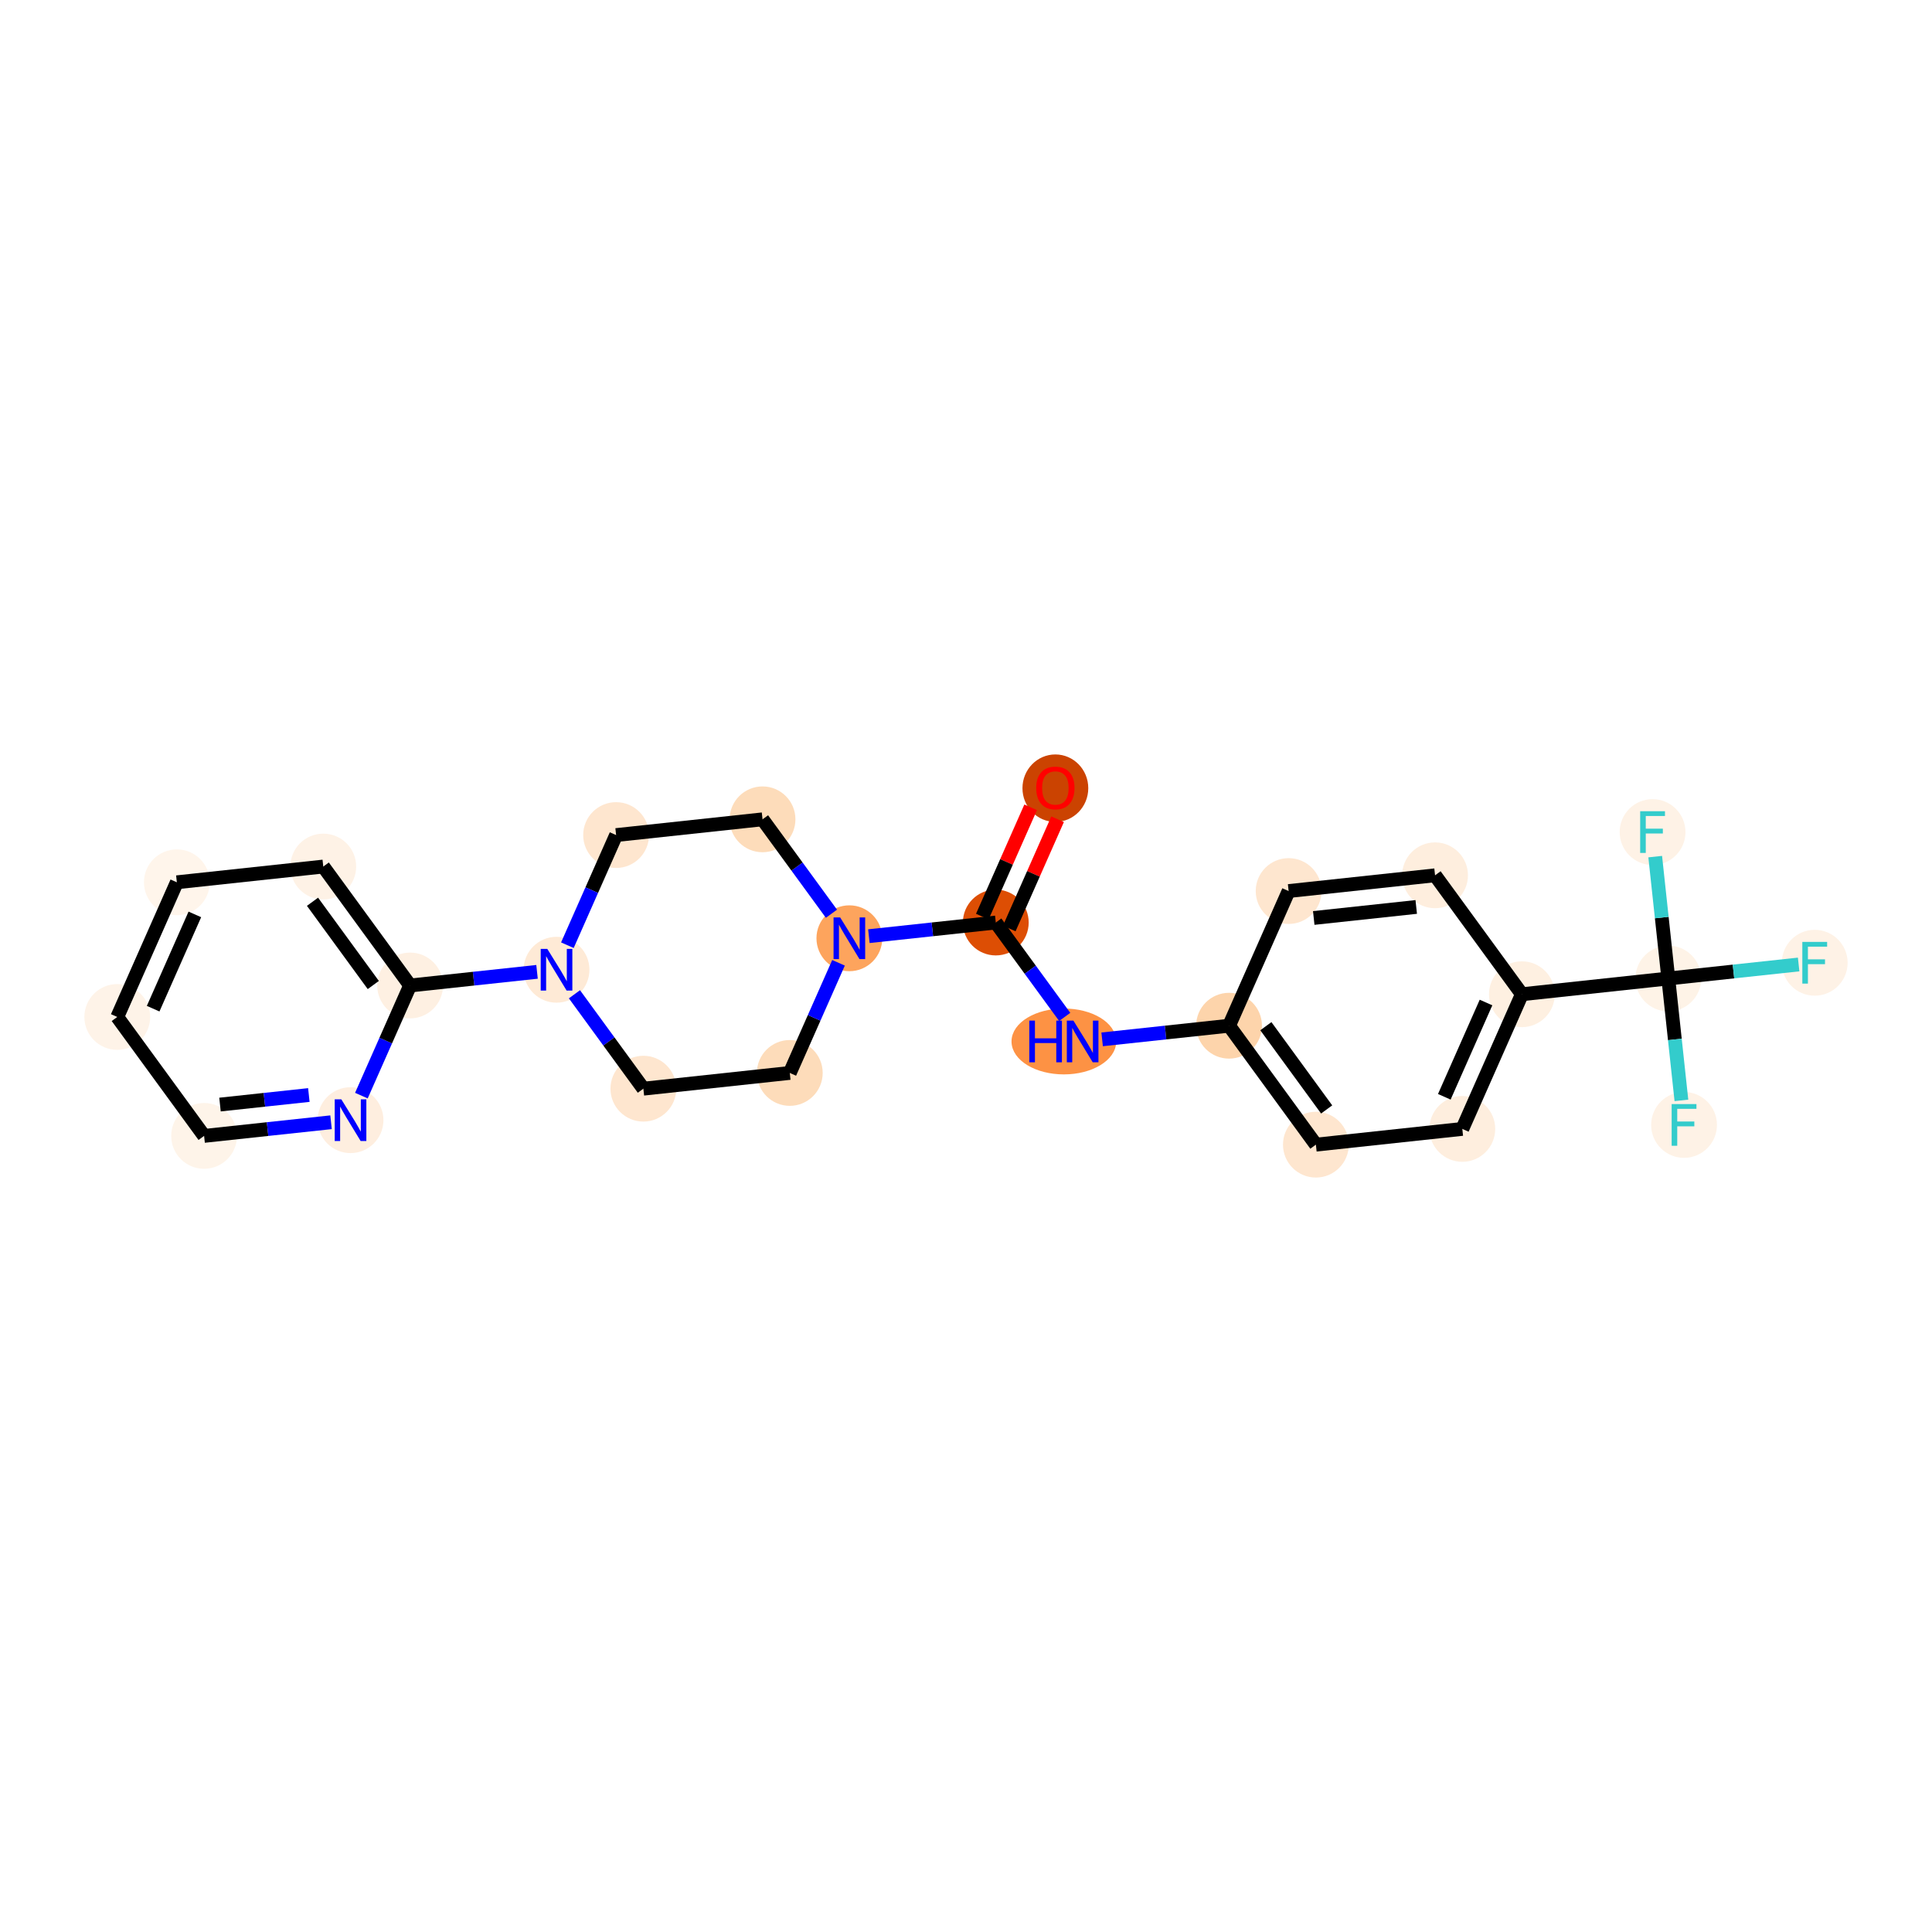 <?xml version='1.0' encoding='iso-8859-1'?>
<svg version='1.1' baseProfile='full'
              xmlns='http://www.w3.org/2000/svg'
                      xmlns:rdkit='http://www.rdkit.org/xml'
                      xmlns:xlink='http://www.w3.org/1999/xlink'
                  xml:space='preserve'
width='280px' height='280px' viewBox='0 0 280 280'>
<!-- END OF HEADER -->
<rect style='opacity:1.0;fill:#FFFFFF;stroke:none' width='280' height='280' x='0' y='0'> </rect>
<ellipse cx='152.952' cy='114.228' rx='4.269' ry='4.389'  style='fill:#CB4301;fill-rule:evenodd;stroke:#CB4301;stroke-width:1.0px;stroke-linecap:butt;stroke-linejoin:miter;stroke-opacity:1' />
<ellipse cx='144.317' cy='133.699' rx='4.269' ry='4.269'  style='fill:#DD4E04;fill-rule:evenodd;stroke:#DD4E04;stroke-width:1.0px;stroke-linecap:butt;stroke-linejoin:miter;stroke-opacity:1' />
<ellipse cx='154.184' cy='150.936' rx='7.087' ry='4.274'  style='fill:#FD9244;fill-rule:evenodd;stroke:#FD9244;stroke-width:1.0px;stroke-linecap:butt;stroke-linejoin:miter;stroke-opacity:1' />
<ellipse cx='178.123' cy='148.655' rx='4.269' ry='4.269'  style='fill:#FDD4AB;fill-rule:evenodd;stroke:#FDD4AB;stroke-width:1.0px;stroke-linecap:butt;stroke-linejoin:miter;stroke-opacity:1' />
<ellipse cx='190.709' cy='165.892' rx='4.269' ry='4.269'  style='fill:#FEE6CF;fill-rule:evenodd;stroke:#FEE6CF;stroke-width:1.0px;stroke-linecap:butt;stroke-linejoin:miter;stroke-opacity:1' />
<ellipse cx='211.929' cy='163.61' rx='4.269' ry='4.269'  style='fill:#FEEEDE;fill-rule:evenodd;stroke:#FEEEDE;stroke-width:1.0px;stroke-linecap:butt;stroke-linejoin:miter;stroke-opacity:1' />
<ellipse cx='220.564' cy='144.093' rx='4.269' ry='4.269'  style='fill:#FEF0E1;fill-rule:evenodd;stroke:#FEF0E1;stroke-width:1.0px;stroke-linecap:butt;stroke-linejoin:miter;stroke-opacity:1' />
<ellipse cx='241.784' cy='141.811' rx='4.269' ry='4.269'  style='fill:#FEF3E7;fill-rule:evenodd;stroke:#FEF3E7;stroke-width:1.0px;stroke-linecap:butt;stroke-linejoin:miter;stroke-opacity:1' />
<ellipse cx='263.004' cy='139.53' rx='4.269' ry='4.274'  style='fill:#FEF2E6;fill-rule:evenodd;stroke:#FEF2E6;stroke-width:1.0px;stroke-linecap:butt;stroke-linejoin:miter;stroke-opacity:1' />
<ellipse cx='244.065' cy='163.032' rx='4.269' ry='4.274'  style='fill:#FEF2E6;fill-rule:evenodd;stroke:#FEF2E6;stroke-width:1.0px;stroke-linecap:butt;stroke-linejoin:miter;stroke-opacity:1' />
<ellipse cx='239.503' cy='120.591' rx='4.269' ry='4.274'  style='fill:#FEF2E6;fill-rule:evenodd;stroke:#FEF2E6;stroke-width:1.0px;stroke-linecap:butt;stroke-linejoin:miter;stroke-opacity:1' />
<ellipse cx='207.978' cy='126.856' rx='4.269' ry='4.269'  style='fill:#FEEEDE;fill-rule:evenodd;stroke:#FEEEDE;stroke-width:1.0px;stroke-linecap:butt;stroke-linejoin:miter;stroke-opacity:1' />
<ellipse cx='186.758' cy='129.137' rx='4.269' ry='4.269'  style='fill:#FEE6CF;fill-rule:evenodd;stroke:#FEE6CF;stroke-width:1.0px;stroke-linecap:butt;stroke-linejoin:miter;stroke-opacity:1' />
<ellipse cx='123.097' cy='135.981' rx='4.269' ry='4.274'  style='fill:#FDA45D;fill-rule:evenodd;stroke:#FDA45D;stroke-width:1.0px;stroke-linecap:butt;stroke-linejoin:miter;stroke-opacity:1' />
<ellipse cx='110.511' cy='118.744' rx='4.269' ry='4.269'  style='fill:#FDDCBA;fill-rule:evenodd;stroke:#FDDCBA;stroke-width:1.0px;stroke-linecap:butt;stroke-linejoin:miter;stroke-opacity:1' />
<ellipse cx='89.291' cy='121.025' rx='4.269' ry='4.269'  style='fill:#FEE6CF;fill-rule:evenodd;stroke:#FEE6CF;stroke-width:1.0px;stroke-linecap:butt;stroke-linejoin:miter;stroke-opacity:1' />
<ellipse cx='80.656' cy='140.543' rx='4.269' ry='4.274'  style='fill:#FEEAD6;fill-rule:evenodd;stroke:#FEEAD6;stroke-width:1.0px;stroke-linecap:butt;stroke-linejoin:miter;stroke-opacity:1' />
<ellipse cx='59.436' cy='142.824' rx='4.269' ry='4.269'  style='fill:#FEF0E2;fill-rule:evenodd;stroke:#FEF0E2;stroke-width:1.0px;stroke-linecap:butt;stroke-linejoin:miter;stroke-opacity:1' />
<ellipse cx='46.851' cy='125.587' rx='4.269' ry='4.269'  style='fill:#FEF2E6;fill-rule:evenodd;stroke:#FEF2E6;stroke-width:1.0px;stroke-linecap:butt;stroke-linejoin:miter;stroke-opacity:1' />
<ellipse cx='25.63' cy='127.868' rx='4.269' ry='4.269'  style='fill:#FFF5EB;fill-rule:evenodd;stroke:#FFF5EB;stroke-width:1.0px;stroke-linecap:butt;stroke-linejoin:miter;stroke-opacity:1' />
<ellipse cx='16.996' cy='147.386' rx='4.269' ry='4.269'  style='fill:#FEF3E8;fill-rule:evenodd;stroke:#FEF3E8;stroke-width:1.0px;stroke-linecap:butt;stroke-linejoin:miter;stroke-opacity:1' />
<ellipse cx='29.581' cy='164.623' rx='4.269' ry='4.269'  style='fill:#FEF4E9;fill-rule:evenodd;stroke:#FEF4E9;stroke-width:1.0px;stroke-linecap:butt;stroke-linejoin:miter;stroke-opacity:1' />
<ellipse cx='50.802' cy='162.342' rx='4.269' ry='4.274'  style='fill:#FEEEDF;fill-rule:evenodd;stroke:#FEEEDF;stroke-width:1.0px;stroke-linecap:butt;stroke-linejoin:miter;stroke-opacity:1' />
<ellipse cx='93.242' cy='157.78' rx='4.269' ry='4.269'  style='fill:#FEE6CF;fill-rule:evenodd;stroke:#FEE6CF;stroke-width:1.0px;stroke-linecap:butt;stroke-linejoin:miter;stroke-opacity:1' />
<ellipse cx='114.462' cy='155.498' rx='4.269' ry='4.269'  style='fill:#FDDCBA;fill-rule:evenodd;stroke:#FDDCBA;stroke-width:1.0px;stroke-linecap:butt;stroke-linejoin:miter;stroke-opacity:1' />
<path class='bond-0 atom-0 atom-1' d='M 149.37,117.002 L 145.868,124.919' style='fill:none;fill-rule:evenodd;stroke:#FF0000;stroke-width:2.0px;stroke-linecap:butt;stroke-linejoin:miter;stroke-opacity:1' />
<path class='bond-0 atom-0 atom-1' d='M 145.868,124.919 L 142.366,132.836' style='fill:none;fill-rule:evenodd;stroke:#000000;stroke-width:2.0px;stroke-linecap:butt;stroke-linejoin:miter;stroke-opacity:1' />
<path class='bond-0 atom-0 atom-1' d='M 153.274,118.729 L 149.772,126.646' style='fill:none;fill-rule:evenodd;stroke:#FF0000;stroke-width:2.0px;stroke-linecap:butt;stroke-linejoin:miter;stroke-opacity:1' />
<path class='bond-0 atom-0 atom-1' d='M 149.772,126.646 L 146.269,134.563' style='fill:none;fill-rule:evenodd;stroke:#000000;stroke-width:2.0px;stroke-linecap:butt;stroke-linejoin:miter;stroke-opacity:1' />
<path class='bond-1 atom-1 atom-2' d='M 144.317,133.699 L 149.312,140.54' style='fill:none;fill-rule:evenodd;stroke:#000000;stroke-width:2.0px;stroke-linecap:butt;stroke-linejoin:miter;stroke-opacity:1' />
<path class='bond-1 atom-1 atom-2' d='M 149.312,140.54 L 154.307,147.38' style='fill:none;fill-rule:evenodd;stroke:#0000FF;stroke-width:2.0px;stroke-linecap:butt;stroke-linejoin:miter;stroke-opacity:1' />
<path class='bond-12 atom-1 atom-13' d='M 144.317,133.699 L 135.12,134.688' style='fill:none;fill-rule:evenodd;stroke:#000000;stroke-width:2.0px;stroke-linecap:butt;stroke-linejoin:miter;stroke-opacity:1' />
<path class='bond-12 atom-1 atom-13' d='M 135.12,134.688 L 125.923,135.677' style='fill:none;fill-rule:evenodd;stroke:#0000FF;stroke-width:2.0px;stroke-linecap:butt;stroke-linejoin:miter;stroke-opacity:1' />
<path class='bond-2 atom-2 atom-3' d='M 159.729,150.632 L 168.926,149.644' style='fill:none;fill-rule:evenodd;stroke:#0000FF;stroke-width:2.0px;stroke-linecap:butt;stroke-linejoin:miter;stroke-opacity:1' />
<path class='bond-2 atom-2 atom-3' d='M 168.926,149.644 L 178.123,148.655' style='fill:none;fill-rule:evenodd;stroke:#000000;stroke-width:2.0px;stroke-linecap:butt;stroke-linejoin:miter;stroke-opacity:1' />
<path class='bond-3 atom-3 atom-4' d='M 178.123,148.655 L 190.709,165.892' style='fill:none;fill-rule:evenodd;stroke:#000000;stroke-width:2.0px;stroke-linecap:butt;stroke-linejoin:miter;stroke-opacity:1' />
<path class='bond-3 atom-3 atom-4' d='M 183.458,148.723 L 192.268,160.789' style='fill:none;fill-rule:evenodd;stroke:#000000;stroke-width:2.0px;stroke-linecap:butt;stroke-linejoin:miter;stroke-opacity:1' />
<path class='bond-24 atom-12 atom-3' d='M 186.758,129.137 L 178.123,148.655' style='fill:none;fill-rule:evenodd;stroke:#000000;stroke-width:2.0px;stroke-linecap:butt;stroke-linejoin:miter;stroke-opacity:1' />
<path class='bond-4 atom-4 atom-5' d='M 190.709,165.892 L 211.929,163.61' style='fill:none;fill-rule:evenodd;stroke:#000000;stroke-width:2.0px;stroke-linecap:butt;stroke-linejoin:miter;stroke-opacity:1' />
<path class='bond-5 atom-5 atom-6' d='M 211.929,163.61 L 220.564,144.093' style='fill:none;fill-rule:evenodd;stroke:#000000;stroke-width:2.0px;stroke-linecap:butt;stroke-linejoin:miter;stroke-opacity:1' />
<path class='bond-5 atom-5 atom-6' d='M 209.321,158.956 L 215.365,145.293' style='fill:none;fill-rule:evenodd;stroke:#000000;stroke-width:2.0px;stroke-linecap:butt;stroke-linejoin:miter;stroke-opacity:1' />
<path class='bond-6 atom-6 atom-7' d='M 220.564,144.093 L 241.784,141.811' style='fill:none;fill-rule:evenodd;stroke:#000000;stroke-width:2.0px;stroke-linecap:butt;stroke-linejoin:miter;stroke-opacity:1' />
<path class='bond-10 atom-6 atom-11' d='M 220.564,144.093 L 207.978,126.856' style='fill:none;fill-rule:evenodd;stroke:#000000;stroke-width:2.0px;stroke-linecap:butt;stroke-linejoin:miter;stroke-opacity:1' />
<path class='bond-7 atom-7 atom-8' d='M 241.784,141.811 L 251.229,140.796' style='fill:none;fill-rule:evenodd;stroke:#000000;stroke-width:2.0px;stroke-linecap:butt;stroke-linejoin:miter;stroke-opacity:1' />
<path class='bond-7 atom-7 atom-8' d='M 251.229,140.796 L 260.674,139.781' style='fill:none;fill-rule:evenodd;stroke:#33CCCC;stroke-width:2.0px;stroke-linecap:butt;stroke-linejoin:miter;stroke-opacity:1' />
<path class='bond-8 atom-7 atom-9' d='M 241.784,141.811 L 242.733,150.644' style='fill:none;fill-rule:evenodd;stroke:#000000;stroke-width:2.0px;stroke-linecap:butt;stroke-linejoin:miter;stroke-opacity:1' />
<path class='bond-8 atom-7 atom-9' d='M 242.733,150.644 L 243.683,159.476' style='fill:none;fill-rule:evenodd;stroke:#33CCCC;stroke-width:2.0px;stroke-linecap:butt;stroke-linejoin:miter;stroke-opacity:1' />
<path class='bond-9 atom-7 atom-10' d='M 241.784,141.811 L 240.835,132.979' style='fill:none;fill-rule:evenodd;stroke:#000000;stroke-width:2.0px;stroke-linecap:butt;stroke-linejoin:miter;stroke-opacity:1' />
<path class='bond-9 atom-7 atom-10' d='M 240.835,132.979 L 239.885,124.147' style='fill:none;fill-rule:evenodd;stroke:#33CCCC;stroke-width:2.0px;stroke-linecap:butt;stroke-linejoin:miter;stroke-opacity:1' />
<path class='bond-11 atom-11 atom-12' d='M 207.978,126.856 L 186.758,129.137' style='fill:none;fill-rule:evenodd;stroke:#000000;stroke-width:2.0px;stroke-linecap:butt;stroke-linejoin:miter;stroke-opacity:1' />
<path class='bond-11 atom-11 atom-12' d='M 205.251,131.442 L 190.397,133.039' style='fill:none;fill-rule:evenodd;stroke:#000000;stroke-width:2.0px;stroke-linecap:butt;stroke-linejoin:miter;stroke-opacity:1' />
<path class='bond-13 atom-13 atom-14' d='M 120.501,132.425 L 115.506,125.584' style='fill:none;fill-rule:evenodd;stroke:#0000FF;stroke-width:2.0px;stroke-linecap:butt;stroke-linejoin:miter;stroke-opacity:1' />
<path class='bond-13 atom-13 atom-14' d='M 115.506,125.584 L 110.511,118.744' style='fill:none;fill-rule:evenodd;stroke:#000000;stroke-width:2.0px;stroke-linecap:butt;stroke-linejoin:miter;stroke-opacity:1' />
<path class='bond-25 atom-24 atom-13' d='M 114.462,155.498 L 117.993,147.517' style='fill:none;fill-rule:evenodd;stroke:#000000;stroke-width:2.0px;stroke-linecap:butt;stroke-linejoin:miter;stroke-opacity:1' />
<path class='bond-25 atom-24 atom-13' d='M 117.993,147.517 L 121.524,139.536' style='fill:none;fill-rule:evenodd;stroke:#0000FF;stroke-width:2.0px;stroke-linecap:butt;stroke-linejoin:miter;stroke-opacity:1' />
<path class='bond-14 atom-14 atom-15' d='M 110.511,118.744 L 89.291,121.025' style='fill:none;fill-rule:evenodd;stroke:#000000;stroke-width:2.0px;stroke-linecap:butt;stroke-linejoin:miter;stroke-opacity:1' />
<path class='bond-15 atom-15 atom-16' d='M 89.291,121.025 L 85.76,129.006' style='fill:none;fill-rule:evenodd;stroke:#000000;stroke-width:2.0px;stroke-linecap:butt;stroke-linejoin:miter;stroke-opacity:1' />
<path class='bond-15 atom-15 atom-16' d='M 85.76,129.006 L 82.23,136.987' style='fill:none;fill-rule:evenodd;stroke:#0000FF;stroke-width:2.0px;stroke-linecap:butt;stroke-linejoin:miter;stroke-opacity:1' />
<path class='bond-16 atom-16 atom-17' d='M 77.831,140.847 L 68.633,141.835' style='fill:none;fill-rule:evenodd;stroke:#0000FF;stroke-width:2.0px;stroke-linecap:butt;stroke-linejoin:miter;stroke-opacity:1' />
<path class='bond-16 atom-16 atom-17' d='M 68.633,141.835 L 59.436,142.824' style='fill:none;fill-rule:evenodd;stroke:#000000;stroke-width:2.0px;stroke-linecap:butt;stroke-linejoin:miter;stroke-opacity:1' />
<path class='bond-22 atom-16 atom-23' d='M 83.253,144.098 L 88.248,150.939' style='fill:none;fill-rule:evenodd;stroke:#0000FF;stroke-width:2.0px;stroke-linecap:butt;stroke-linejoin:miter;stroke-opacity:1' />
<path class='bond-22 atom-16 atom-23' d='M 88.248,150.939 L 93.242,157.78' style='fill:none;fill-rule:evenodd;stroke:#000000;stroke-width:2.0px;stroke-linecap:butt;stroke-linejoin:miter;stroke-opacity:1' />
<path class='bond-17 atom-17 atom-18' d='M 59.436,142.824 L 46.851,125.587' style='fill:none;fill-rule:evenodd;stroke:#000000;stroke-width:2.0px;stroke-linecap:butt;stroke-linejoin:miter;stroke-opacity:1' />
<path class='bond-17 atom-17 atom-18' d='M 54.101,142.756 L 45.291,130.69' style='fill:none;fill-rule:evenodd;stroke:#000000;stroke-width:2.0px;stroke-linecap:butt;stroke-linejoin:miter;stroke-opacity:1' />
<path class='bond-26 atom-22 atom-17' d='M 52.375,158.786 L 55.906,150.805' style='fill:none;fill-rule:evenodd;stroke:#0000FF;stroke-width:2.0px;stroke-linecap:butt;stroke-linejoin:miter;stroke-opacity:1' />
<path class='bond-26 atom-22 atom-17' d='M 55.906,150.805 L 59.436,142.824' style='fill:none;fill-rule:evenodd;stroke:#000000;stroke-width:2.0px;stroke-linecap:butt;stroke-linejoin:miter;stroke-opacity:1' />
<path class='bond-18 atom-18 atom-19' d='M 46.851,125.587 L 25.63,127.868' style='fill:none;fill-rule:evenodd;stroke:#000000;stroke-width:2.0px;stroke-linecap:butt;stroke-linejoin:miter;stroke-opacity:1' />
<path class='bond-19 atom-19 atom-20' d='M 25.63,127.868 L 16.996,147.386' style='fill:none;fill-rule:evenodd;stroke:#000000;stroke-width:2.0px;stroke-linecap:butt;stroke-linejoin:miter;stroke-opacity:1' />
<path class='bond-19 atom-19 atom-20' d='M 28.239,132.523 L 22.195,146.186' style='fill:none;fill-rule:evenodd;stroke:#000000;stroke-width:2.0px;stroke-linecap:butt;stroke-linejoin:miter;stroke-opacity:1' />
<path class='bond-20 atom-20 atom-21' d='M 16.996,147.386 L 29.581,164.623' style='fill:none;fill-rule:evenodd;stroke:#000000;stroke-width:2.0px;stroke-linecap:butt;stroke-linejoin:miter;stroke-opacity:1' />
<path class='bond-21 atom-21 atom-22' d='M 29.581,164.623 L 38.779,163.634' style='fill:none;fill-rule:evenodd;stroke:#000000;stroke-width:2.0px;stroke-linecap:butt;stroke-linejoin:miter;stroke-opacity:1' />
<path class='bond-21 atom-21 atom-22' d='M 38.779,163.634 L 47.976,162.646' style='fill:none;fill-rule:evenodd;stroke:#0000FF;stroke-width:2.0px;stroke-linecap:butt;stroke-linejoin:miter;stroke-opacity:1' />
<path class='bond-21 atom-21 atom-22' d='M 31.884,160.082 L 38.322,159.39' style='fill:none;fill-rule:evenodd;stroke:#000000;stroke-width:2.0px;stroke-linecap:butt;stroke-linejoin:miter;stroke-opacity:1' />
<path class='bond-21 atom-21 atom-22' d='M 38.322,159.39 L 44.761,158.698' style='fill:none;fill-rule:evenodd;stroke:#0000FF;stroke-width:2.0px;stroke-linecap:butt;stroke-linejoin:miter;stroke-opacity:1' />
<path class='bond-23 atom-23 atom-24' d='M 93.242,157.78 L 114.462,155.498' style='fill:none;fill-rule:evenodd;stroke:#000000;stroke-width:2.0px;stroke-linecap:butt;stroke-linejoin:miter;stroke-opacity:1' />
<path  class='atom-0' d='M 150.177 114.199
Q 150.177 112.747, 150.894 111.936
Q 151.612 111.125, 152.952 111.125
Q 154.292 111.125, 155.009 111.936
Q 155.726 112.747, 155.726 114.199
Q 155.726 115.667, 155.001 116.504
Q 154.275 117.332, 152.952 117.332
Q 151.62 117.332, 150.894 116.504
Q 150.177 115.675, 150.177 114.199
M 152.952 116.649
Q 153.874 116.649, 154.369 116.034
Q 154.873 115.411, 154.873 114.199
Q 154.873 113.012, 154.369 112.414
Q 153.874 111.808, 152.952 111.808
Q 152.03 111.808, 151.526 112.406
Q 151.031 113.003, 151.031 114.199
Q 151.031 115.419, 151.526 116.034
Q 152.03 116.649, 152.952 116.649
' fill='#FF0000'/>
<path  class='atom-2' d='M 149.173 147.914
L 149.992 147.914
L 149.992 150.484
L 153.083 150.484
L 153.083 147.914
L 153.902 147.914
L 153.902 153.958
L 153.083 153.958
L 153.083 151.167
L 149.992 151.167
L 149.992 153.958
L 149.173 153.958
L 149.173 147.914
' fill='#0000FF'/>
<path  class='atom-2' d='M 155.567 147.914
L 157.548 151.115
Q 157.744 151.431, 158.06 152.003
Q 158.376 152.575, 158.393 152.609
L 158.393 147.914
L 159.195 147.914
L 159.195 153.958
L 158.367 153.958
L 156.241 150.458
Q 155.994 150.048, 155.729 149.579
Q 155.473 149.109, 155.396 148.964
L 155.396 153.958
L 154.611 153.958
L 154.611 147.914
L 155.567 147.914
' fill='#0000FF'/>
<path  class='atom-8' d='M 261.207 136.508
L 264.801 136.508
L 264.801 137.2
L 262.018 137.2
L 262.018 139.035
L 264.494 139.035
L 264.494 139.735
L 262.018 139.735
L 262.018 142.552
L 261.207 142.552
L 261.207 136.508
' fill='#33CCCC'/>
<path  class='atom-9' d='M 242.268 160.01
L 245.862 160.01
L 245.862 160.701
L 243.079 160.701
L 243.079 162.537
L 245.555 162.537
L 245.555 163.237
L 243.079 163.237
L 243.079 166.054
L 242.268 166.054
L 242.268 160.01
' fill='#33CCCC'/>
<path  class='atom-10' d='M 237.706 117.569
L 241.3 117.569
L 241.3 118.261
L 238.517 118.261
L 238.517 120.096
L 240.993 120.096
L 240.993 120.796
L 238.517 120.796
L 238.517 123.613
L 237.706 123.613
L 237.706 117.569
' fill='#33CCCC'/>
<path  class='atom-13' d='M 121.761 132.958
L 123.742 136.16
Q 123.938 136.476, 124.254 137.048
Q 124.57 137.62, 124.587 137.654
L 124.587 132.958
L 125.389 132.958
L 125.389 139.003
L 124.561 139.003
L 122.435 135.502
Q 122.188 135.093, 121.923 134.623
Q 121.667 134.154, 121.59 134.008
L 121.59 139.003
L 120.805 139.003
L 120.805 132.958
L 121.761 132.958
' fill='#0000FF'/>
<path  class='atom-16' d='M 79.32 137.521
L 81.301 140.722
Q 81.497 141.038, 81.813 141.61
Q 82.129 142.182, 82.146 142.216
L 82.146 137.521
L 82.949 137.521
L 82.949 143.565
L 82.121 143.565
L 79.995 140.065
Q 79.747 139.655, 79.483 139.185
Q 79.227 138.716, 79.15 138.571
L 79.15 143.565
L 78.364 143.565
L 78.364 137.521
L 79.32 137.521
' fill='#0000FF'/>
<path  class='atom-22' d='M 49.466 159.32
L 51.446 162.521
Q 51.643 162.837, 51.959 163.409
Q 52.274 163.981, 52.291 164.015
L 52.291 159.32
L 53.094 159.32
L 53.094 165.364
L 52.266 165.364
L 50.14 161.864
Q 49.892 161.454, 49.628 160.984
Q 49.372 160.515, 49.295 160.37
L 49.295 165.364
L 48.51 165.364
L 48.51 159.32
L 49.466 159.32
' fill='#0000FF'/>
</svg>
